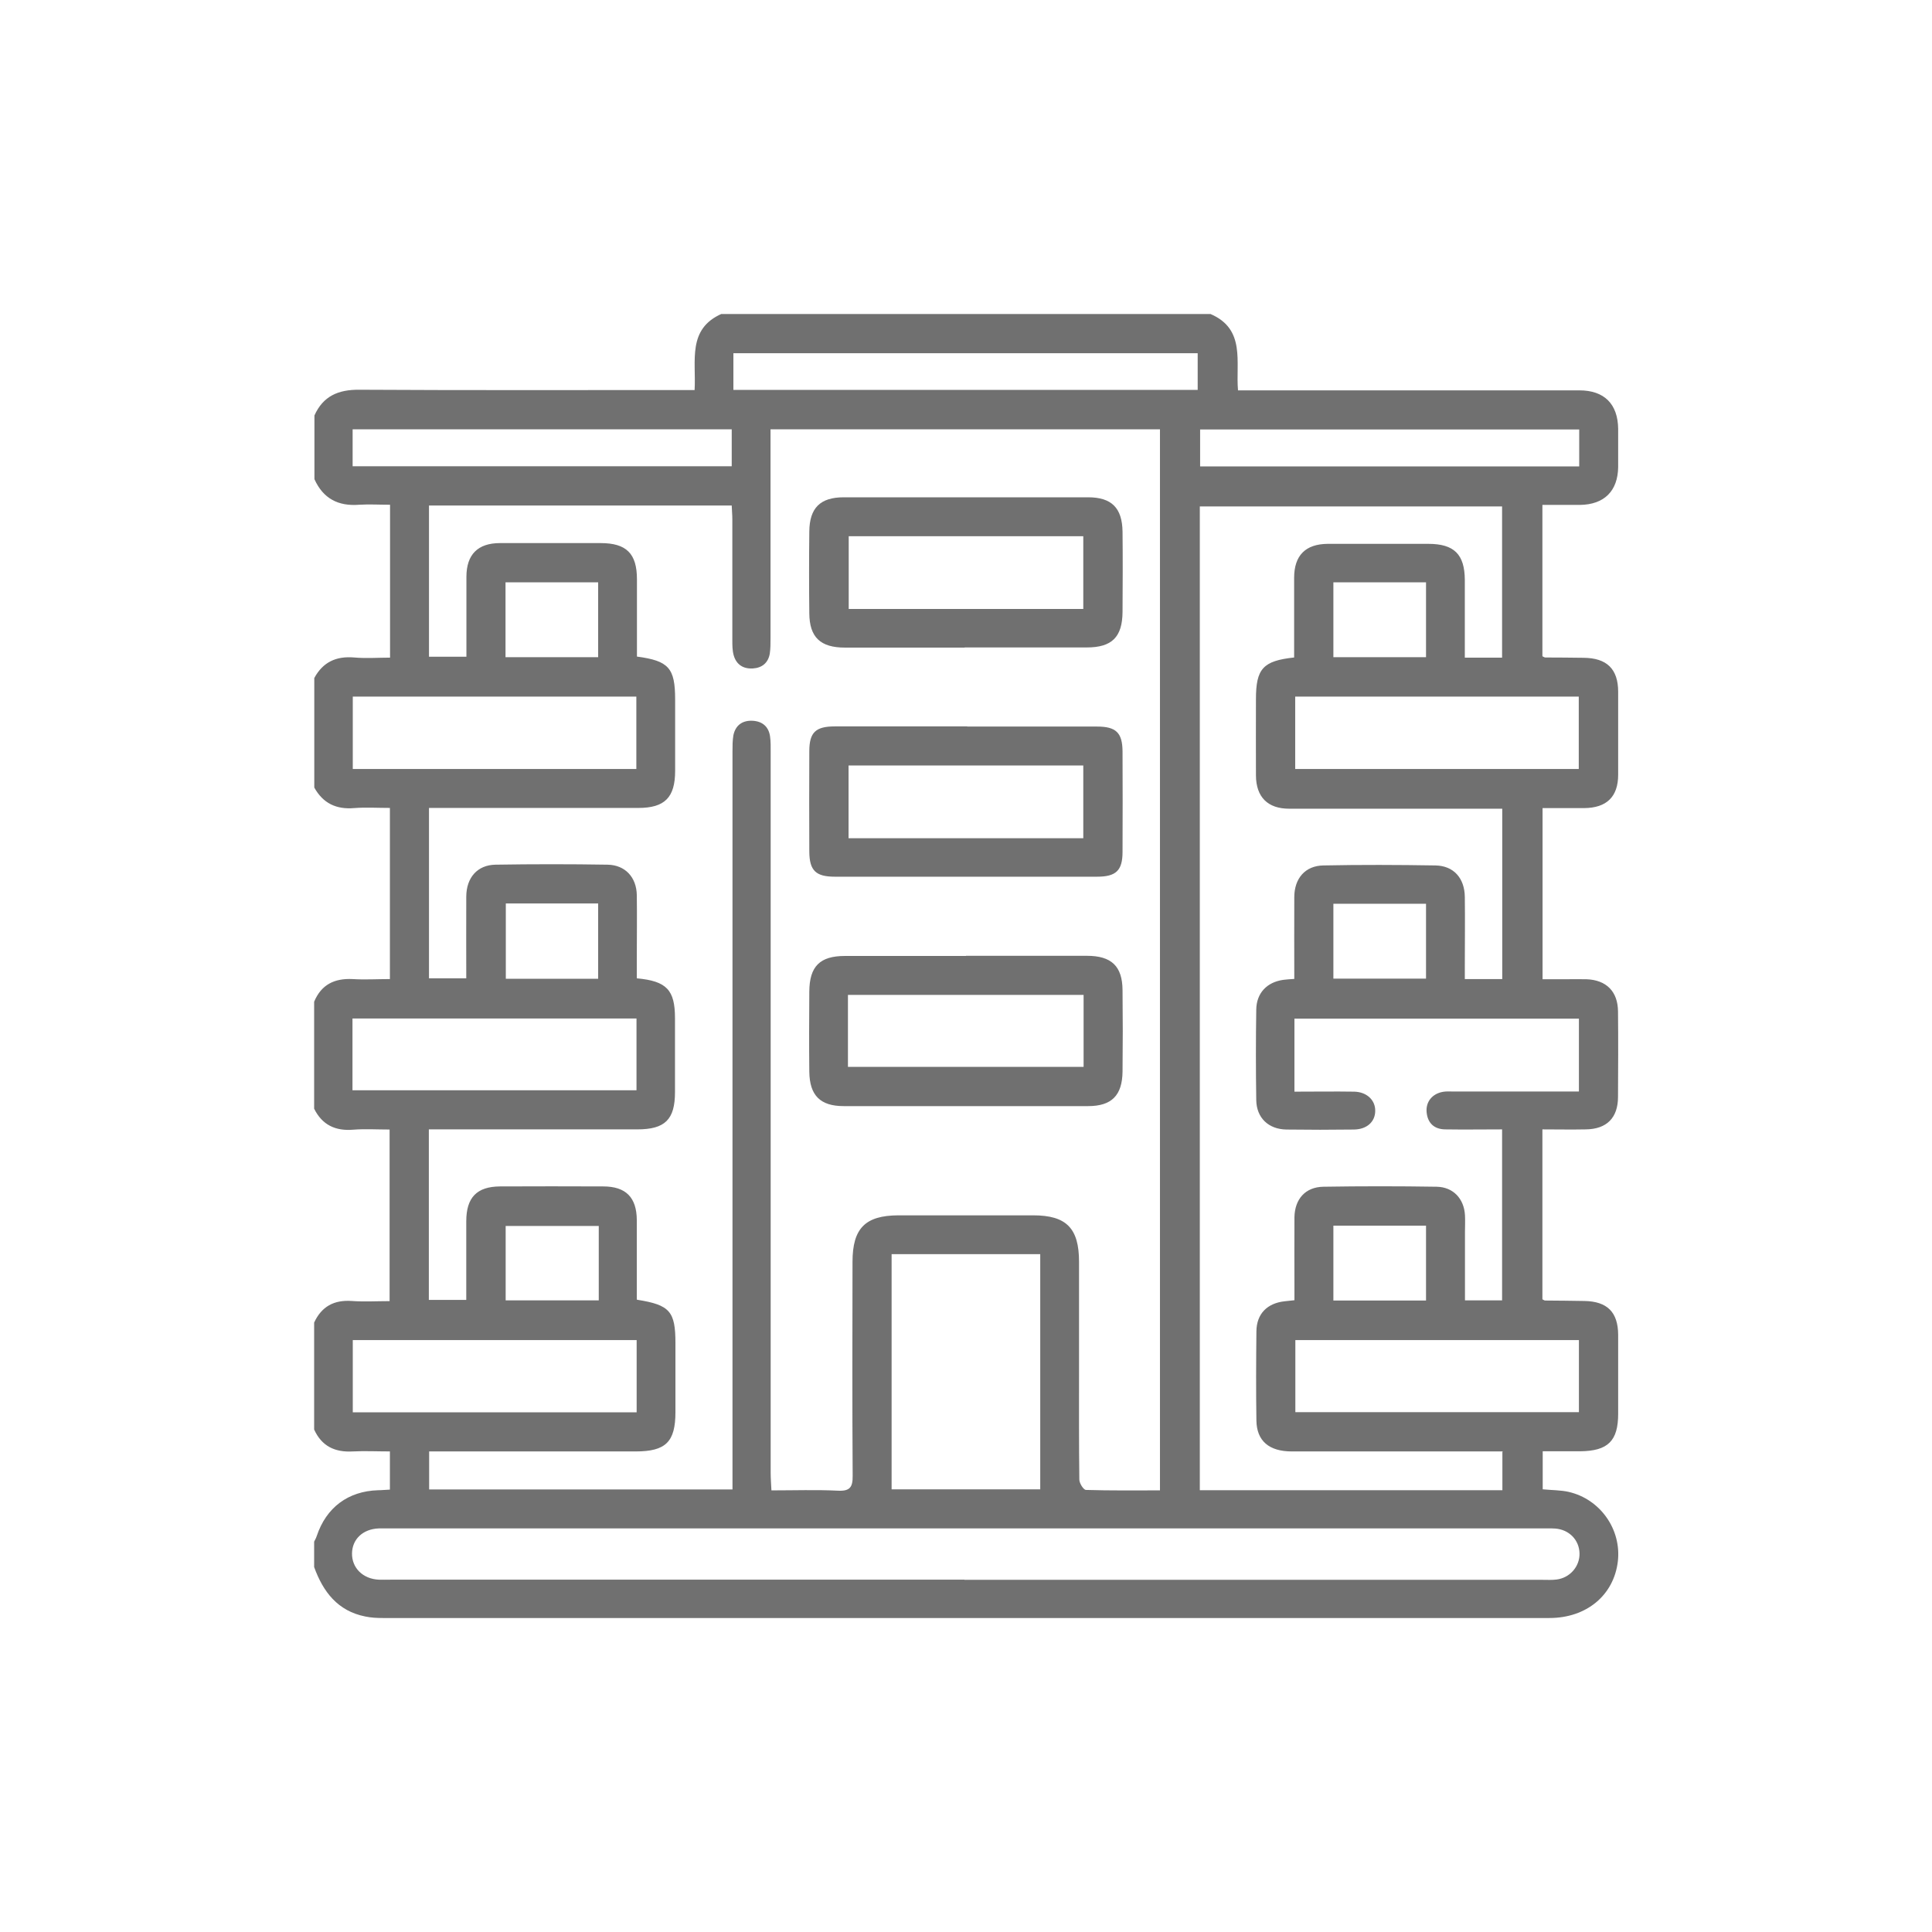 <?xml version="1.0" encoding="UTF-8"?>
<svg id="Layer_1" data-name="Layer 1" xmlns="http://www.w3.org/2000/svg" viewBox="0 0 127 127">
  <defs>
    <style>
      .cls-1 {
        fill: #707070;
      }
    </style>
  </defs>
  <path class="cls-1" d="m47.42,20.64h32.15c2.33,1,1.65,3.16,1.81,5.02.43,0,.76,0,1.09,0,7.12,0,14.23,0,21.35,0,1.64,0,2.53.9,2.55,2.53,0,.84,0,1.67,0,2.51-.02,1.58-.92,2.47-2.51,2.49-.82,0-1.65,0-2.47,0v9.95c.09.04.14.08.19.08.84,0,1.67.01,2.51.02,1.53.01,2.28.73,2.28,2.24,0,1.81,0,3.63,0,5.44,0,1.46-.76,2.19-2.24,2.2-.91,0-1.82,0-2.73,0v11.25c.53,0,1,0,1.47,0,.47,0,.95-.01,1.42,0,1.31.05,2.06.81,2.07,2.12.02,1.87.01,3.74,0,5.61,0,1.38-.74,2.12-2.11,2.14-.94.02-1.88,0-2.86,0v11.17c.08.04.13.08.18.08.86.01,1.73.01,2.59.03,1.49.03,2.2.73,2.21,2.22,0,1.73,0,3.46,0,5.19,0,1.79-.67,2.45-2.49,2.47-.82,0-1.65,0-2.47,0v2.5c.61.06,1.18.05,1.71.17,2.08.48,3.47,2.47,3.23,4.56-.26,2.23-2.06,3.73-4.5,3.73-25.56,0-51.12,0-76.68,0-.39,0-.78-.02-1.16-.1-1.81-.36-2.77-1.62-3.36-3.25,0-.56,0-1.12,0-1.67.06-.12.13-.24.17-.37.63-1.88,2.06-2.95,4.04-3.01.24,0,.49-.03.77-.04v-2.51c-.84,0-1.64-.04-2.43,0-1.18.07-2.05-.34-2.55-1.44v-7.03c.49-1.06,1.31-1.5,2.47-1.42.82.06,1.65.01,2.49.01v-11.28c-.83,0-1.61-.05-2.38.01-1.18.1-2.05-.31-2.58-1.38v-7.03c.47-1.13,1.34-1.55,2.53-1.49.8.05,1.6,0,2.45,0v-11.25c-.81,0-1.59-.05-2.35.01-1.18.1-2.05-.32-2.62-1.35v-7.2c.57-1.05,1.44-1.45,2.62-1.35.79.07,1.59.01,2.36.01v-10.05c-.71,0-1.37-.04-2.03,0-1.38.11-2.37-.41-2.94-1.68v-4.19c.57-1.27,1.56-1.7,2.94-1.69,7.02.04,14.04.02,21.05.02h1c.11-1.93-.5-4.02,1.8-5.02Zm-5.53,64.8c2.15.34,2.51.77,2.51,2.86,0,1.51,0,3.01,0,4.52,0,1.96-.63,2.59-2.62,2.59-4.19,0-8.37,0-12.56,0-.33,0-.65,0-1.01,0v2.5h19.94v-1.2c0-15.77,0-31.53,0-47.3,0-.36,0-.73.06-1.08.14-.67.61-.99,1.28-.95.63.04,1.04.39,1.13,1.03.05.36.04.72.04,1.09,0,15.77,0,31.53,0,47.3,0,.38.03.75.05,1.17,1.52,0,2.95-.05,4.37.02.79.04.98-.23.97-.98-.03-4.69-.02-9.38-.01-14.06,0-2.21.84-3.05,3.01-3.06,2.96,0,5.92,0,8.87,0,2.18,0,3.01.85,3.01,3.05,0,2.37,0,4.74,0,7.12,0,2.4-.01,4.8.02,7.2,0,.24.27.67.43.68,1.61.05,3.22.03,4.87.03V28.22h-25.6v1.04c0,4.24,0,8.48,0,12.72,0,.33,0,.67-.05,1-.11.6-.51.92-1.1.96-.63.04-1.09-.24-1.27-.86-.09-.32-.09-.66-.09-.99,0-2.65,0-5.3,0-7.95,0-.3-.03-.59-.04-.91h-19.9v9.94h2.46c0-1.79,0-3.52,0-5.25,0-1.47.75-2.22,2.21-2.22,2.2,0,4.41,0,6.61,0,1.7,0,2.39.69,2.39,2.38,0,1.7,0,3.39,0,5.08,2.09.28,2.51.75,2.51,2.82,0,1.56,0,3.13,0,4.69,0,1.75-.68,2.44-2.42,2.44-4.3,0-8.59,0-12.89,0h-.87v11.2h2.45c0-1.82-.01-3.6,0-5.38.01-1.24.73-2.07,1.92-2.09,2.45-.04,4.91-.04,7.37,0,1.16.02,1.9.83,1.92,2,.02,1.39,0,2.79,0,4.19,0,.43,0,.86,0,1.28,1.97.18,2.51.77,2.51,2.62,0,1.62,0,3.24,0,4.86,0,1.8-.65,2.45-2.48,2.45-4.27,0-8.54,0-12.81,0h-.89v11.21h2.46c0-1.77,0-3.47,0-5.17,0-1.56.69-2.28,2.22-2.29,2.26-.01,4.52-.01,6.78,0,1.5,0,2.2.73,2.21,2.21,0,1.73,0,3.46,0,5.22Zm56.89,9.97c-1.73,0-3.4,0-5.07,0-2.93,0-5.86,0-8.79,0-1.51,0-2.31-.7-2.33-2.03-.03-1.95-.02-3.91,0-5.86.01-1.15.7-1.85,1.85-1.98.19-.02.38-.04.65-.07,0-.31,0-.58,0-.85,0-1.53-.01-3.07,0-4.6.02-1.2.72-1.99,1.9-2.01,2.48-.04,4.97-.04,7.45,0,1.09.02,1.8.79,1.86,1.87.02.36,0,.73,0,1.09,0,1.49,0,2.99,0,4.51h2.44v-11.24c-1.29,0-2.52.02-3.74,0-.71-.01-1.15-.4-1.22-1.12-.07-.69.37-1.23,1.08-1.35.22-.04.45-.02.67-.02,2.46,0,4.91,0,7.37,0h.89v-4.79h-18.7c0,.84,0,1.62,0,2.4s0,1.55,0,2.4c1.37,0,2.65-.02,3.93,0,.83.02,1.39.56,1.38,1.26,0,.72-.55,1.22-1.4,1.23-1.48.02-2.96.02-4.44,0-1.18-.02-1.96-.77-1.98-1.93-.03-1.98-.03-3.96,0-5.94.01-1.1.7-1.82,1.78-1.97.22-.03.43-.04.72-.06,0-1.81-.01-3.59,0-5.37,0-1.24.72-2.07,1.91-2.09,2.45-.05,4.91-.04,7.37,0,1.2.02,1.92.84,1.93,2.08.02,1.48,0,2.96,0,4.44,0,.32,0,.64,0,.95h2.46v-11.2c-.35,0-.65,0-.95,0-4.35,0-8.71,0-13.06,0-1.41,0-2.17-.77-2.18-2.18-.01-1.67,0-3.35,0-5.02,0-2,.46-2.52,2.51-2.74,0-1.74,0-3.49,0-5.24,0-1.47.75-2.22,2.21-2.23,2.2,0,4.41,0,6.61,0,1.7,0,2.39.69,2.4,2.37,0,1.69,0,3.39,0,5.11h2.45v-9.94h-19.87v64.67h19.89v-2.5Zm-35.38,8.44c12.67,0,25.33,0,38,0,.31,0,.62.02.92-.02.88-.11,1.53-.86,1.51-1.72-.02-.88-.68-1.56-1.59-1.63-.31-.02-.61-.01-.92-.01-25.22,0-50.44,0-75.67,0-.25,0-.5,0-.75,0-1.04.04-1.74.7-1.76,1.63-.02.96.71,1.69,1.76,1.74.25.01.5,0,.75,0,12.58,0,25.17,0,37.75,0Zm-4.79-21.41v15.46h9.77v-15.46h-9.77ZM23.19,45.79v4.76h18.64v-4.76h-18.64Zm61.95,4.76h18.64v-4.76h-18.64v4.76Zm-61.97,21.12h18.67v-4.72h-18.67v4.72Zm.02,16.42v4.75h18.66v-4.75h-18.66Zm61.96,4.74h18.64v-4.74h-18.64v4.74Zm-6.42-67.2v-2.41h-30.52v2.41h30.52Zm-55.55,5.02h24.92v-2.43h-24.92v2.43Zm80.63-2.42h-24.92v2.43h24.92v-2.43Zm-70.58,14.97h6.09v-4.92h-6.09v4.92Zm54.42,0h6.09v-4.92h-6.09v4.92Zm-54.4,16.19v4.95h6.07v-4.95h-6.07Zm54.4,4.94h6.09v-4.92h-6.09v4.92Zm-48.29,16.26h-6.12v4.89h6.12v-4.89Zm48.29,4.9h6.09v-4.92h-6.09v4.92Z"/>
  <path class="cls-1" d="m63.58,47.76c2.84,0,5.69,0,8.53,0,1.25,0,1.67.4,1.68,1.63.01,2.2.01,4.41,0,6.61,0,1.23-.43,1.63-1.68,1.63-5.74,0-11.49,0-17.23,0-1.25,0-1.67-.4-1.68-1.64-.01-2.2-.01-4.41,0-6.61,0-1.24.42-1.63,1.68-1.63,2.9,0,5.8,0,8.7,0Zm7.63,7.34v-4.78h-15.43v4.78h15.43Z"/>
  <path class="cls-1" d="m63.41,42.57c-2.62,0-5.24,0-7.87,0-1.61,0-2.33-.68-2.34-2.26-.02-1.79-.02-3.57,0-5.36.01-1.56.72-2.26,2.26-2.26,5.36,0,10.71,0,16.07,0,1.54,0,2.24.7,2.26,2.26.02,1.76.01,3.52,0,5.27-.01,1.66-.7,2.34-2.35,2.34-2.68,0-5.36,0-8.03,0Zm7.8-2.54v-4.78h-15.42v4.78h15.42Z"/>
  <path class="cls-1" d="m63.5,62.83c2.65,0,5.3,0,7.95,0,1.61,0,2.33.68,2.34,2.26.02,1.79.02,3.57,0,5.36-.02,1.56-.72,2.26-2.26,2.26-5.36,0-10.71,0-16.07,0-1.54,0-2.24-.7-2.26-2.26-.02-1.76-.01-3.52,0-5.27.01-1.66.7-2.34,2.34-2.34,2.65,0,5.3,0,7.95,0Zm-7.76,7.3h15.49v-4.73h-15.49v4.73Z"/>
</svg>